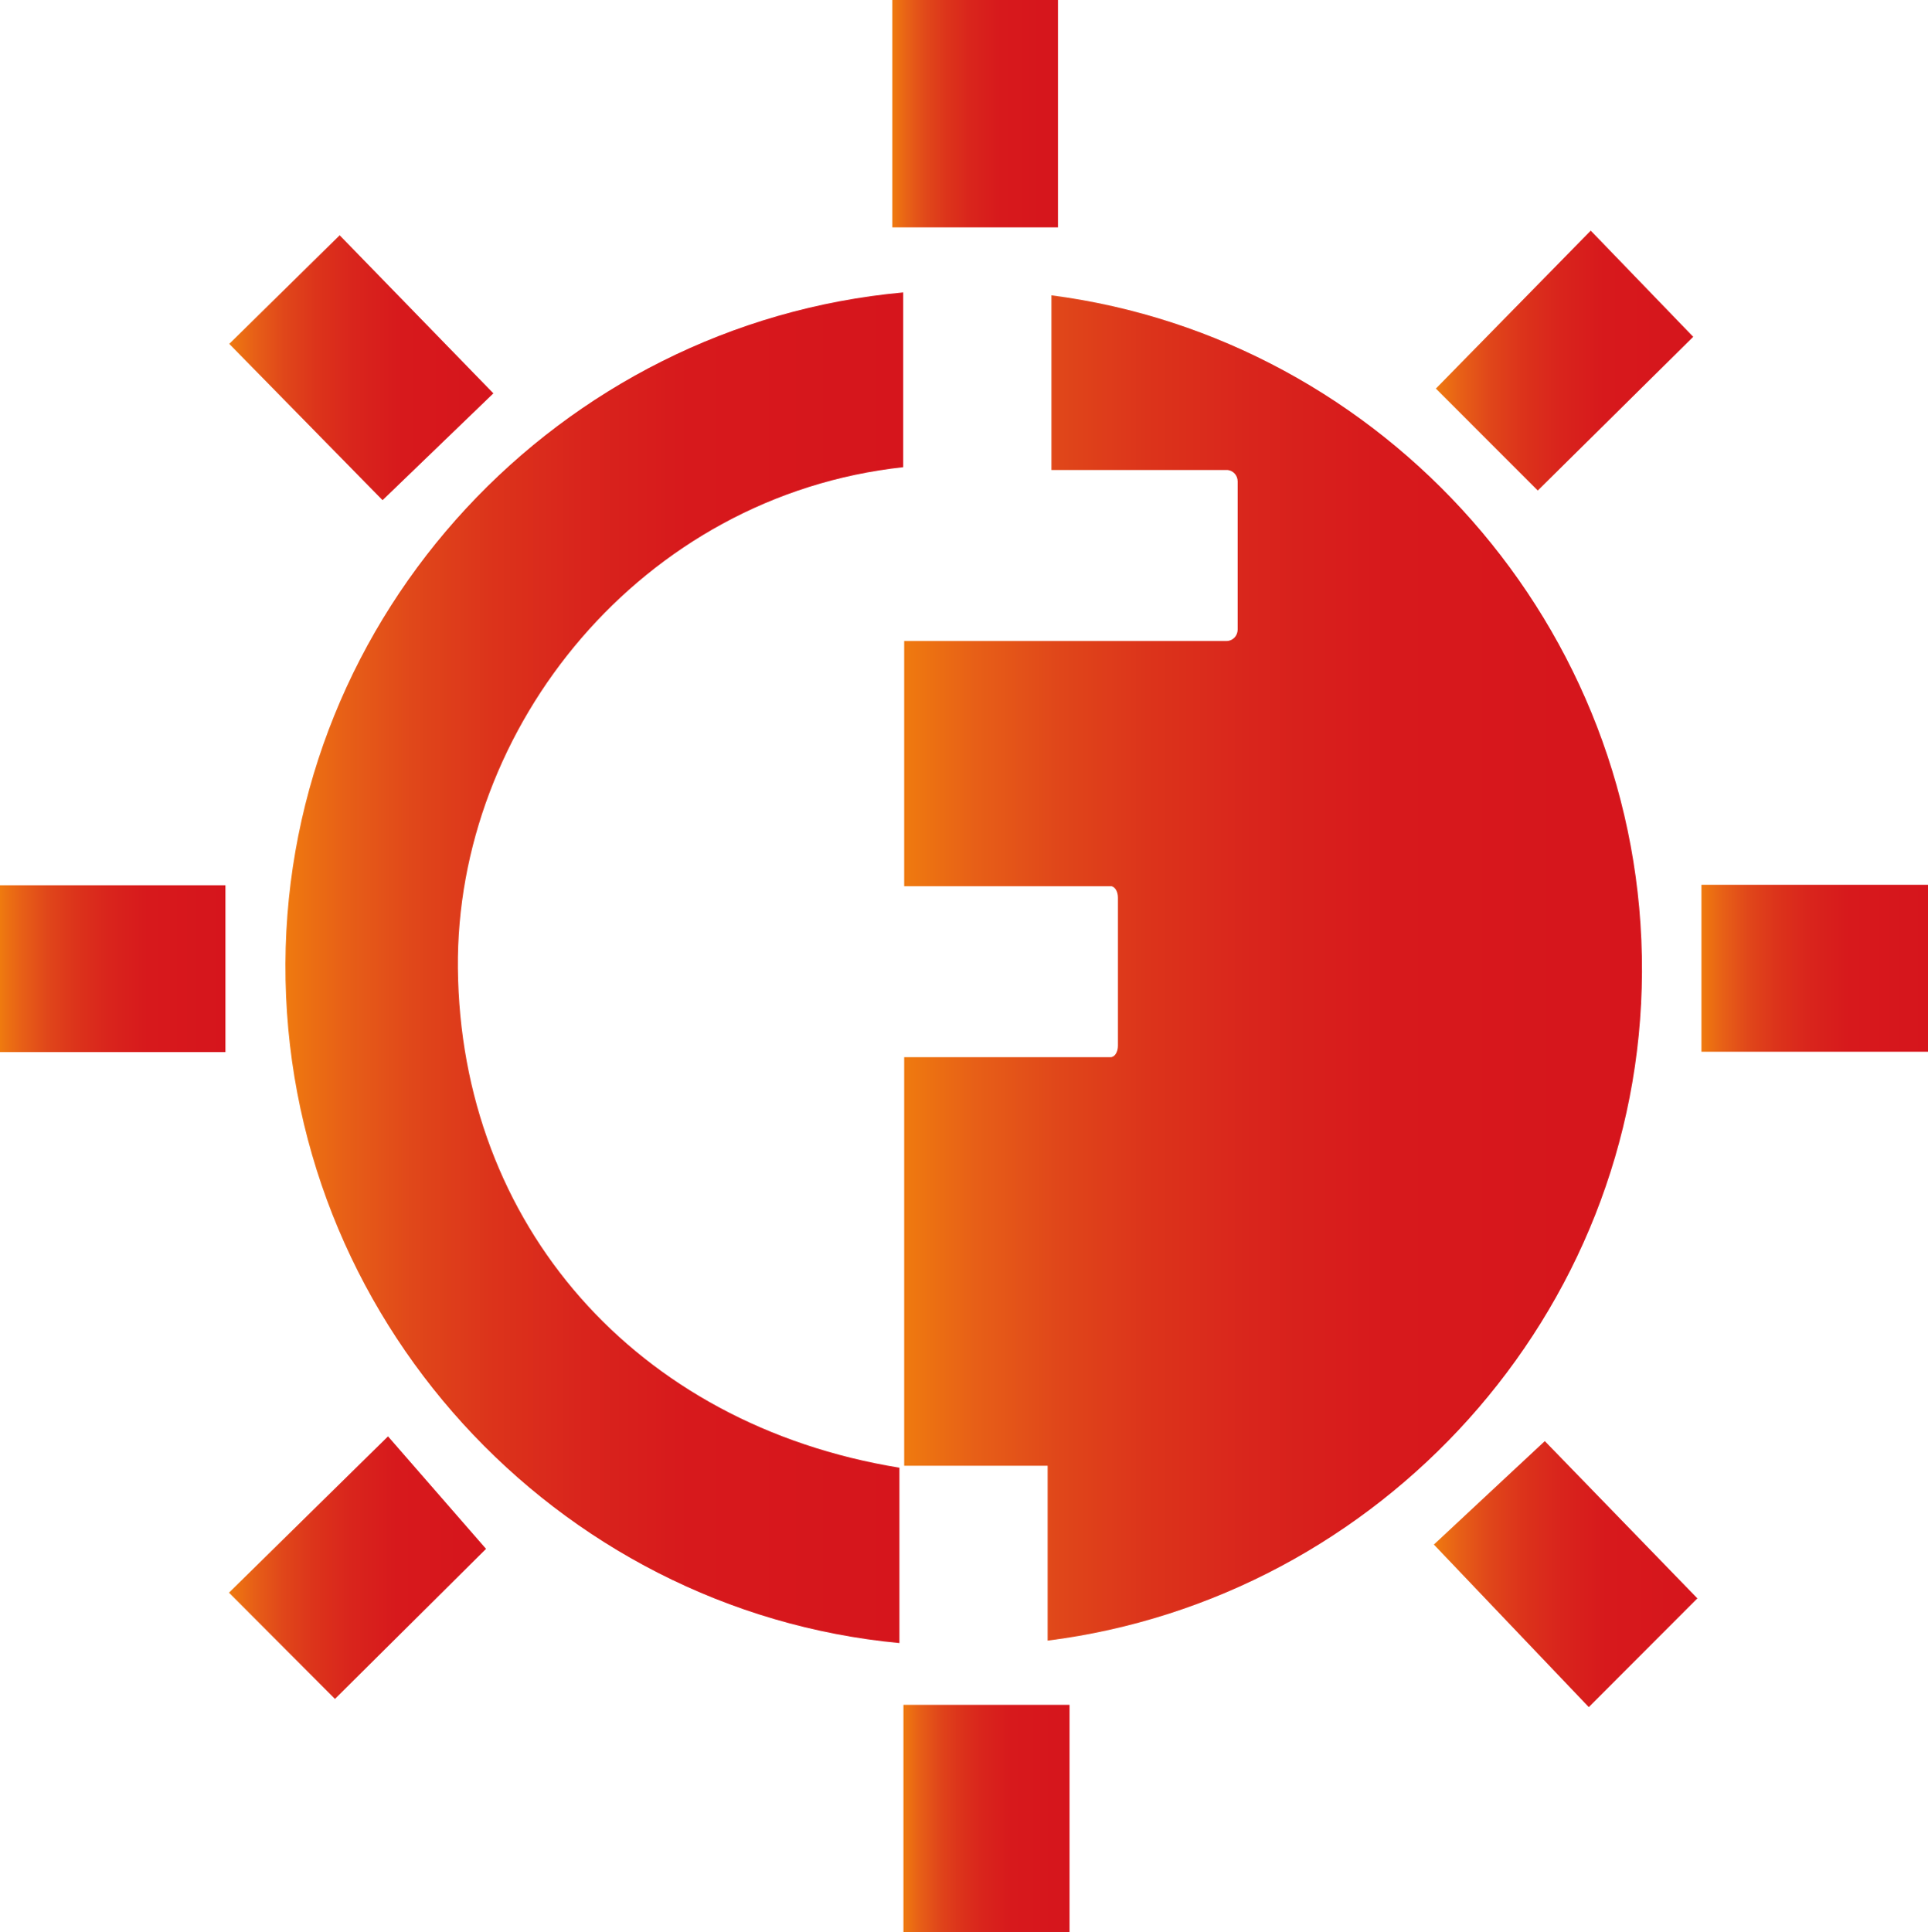 <?xml version="1.0" encoding="utf-8"?>
<!-- Generator: Adobe Illustrator 17.0.1, SVG Export Plug-In . SVG Version: 6.00 Build 0)  -->
<!DOCTYPE svg PUBLIC "-//W3C//DTD SVG 1.1//EN" "http://www.w3.org/Graphics/SVG/1.1/DTD/svg11.dtd">
<svg version="1.1" xmlns="http://www.w3.org/2000/svg" xmlns:xlink="http://www.w3.org/1999/xlink" x="0px" y="0px"
	 width="1051.24px" height="1053.463px" viewBox="0 0 1051.24 1053.463" enable-background="new 0 0 1051.24 1053.463"
	 xml:space="preserve">
<g id="CF">
	<linearGradient id="SVGID_1_" gradientUnits="userSpaceOnUse" x1="155.627" y1="527.626" x2="492.478" y2="527.626">
		<stop  offset="0" style="stop-color:#EF7A0F"/>
		<stop  offset="0.098" style="stop-color:#E75F17"/>
		<stop  offset="0.207" style="stop-color:#E0471A"/>
		<stop  offset="0.33" style="stop-color:#DC341B"/>
		<stop  offset="0.472" style="stop-color:#D9251C"/>
		<stop  offset="0.653" style="stop-color:#D7191C"/>
		<stop  offset="1" style="stop-color:#D6151C"/>
	</linearGradient>
	<path fill="url(#SVGID_1_)" d="M490.406,800.208C346.315,776.725,251.033,667.294,249.669,527.91
		c-1.285-131.315,99.923-257.607,242.809-273.194v-95.282c-187.292,17.06-336.013,175-336.847,365.973
		c-0.841,192.459,147.202,352.758,334.775,370.41V800.208z"/>
	<linearGradient id="SVGID_2_" gradientUnits="userSpaceOnUse" x1="493.002" y1="527.75" x2="895.292" y2="527.75">
		<stop  offset="0" style="stop-color:#EF7A0F"/>
		<stop  offset="0.098" style="stop-color:#E75F17"/>
		<stop  offset="0.207" style="stop-color:#E0471A"/>
		<stop  offset="0.33" style="stop-color:#DC341B"/>
		<stop  offset="0.472" style="stop-color:#D9251C"/>
		<stop  offset="0.653" style="stop-color:#D7191C"/>
		<stop  offset="1" style="stop-color:#D6151C"/>
	</linearGradient>
	<path fill="url(#SVGID_2_)" d="M573.292,161.014v95.223h95.514c3.326,0,6.022,2.783,6.022,6.216v80.814
		c0,3.433-2.696,6.217-6.022,6.217H493.002c0,44.524,0,89.079,0,133.655h112.572c2.2,0,3.982,2.783,3.982,6.216v80.814
		c0,3.433-1.783,6.216-3.982,6.216H493.002c0,74.046,0,148.221,0,222.758h78.219v95.34
		c181.18-22.936,323.253-177.977,324.068-364.519C896.11,341.953,754.723,184.593,573.292,161.014z"/>
</g>
<g id="Ray">
	<linearGradient id="SVGID_3_" gradientUnits="userSpaceOnUse" x1="125.007" y1="200.487" x2="269.013" y2="200.487">
		<stop  offset="0" style="stop-color:#EF7A0F"/>
		<stop  offset="0.098" style="stop-color:#E75F17"/>
		<stop  offset="0.207" style="stop-color:#E0471A"/>
		<stop  offset="0.33" style="stop-color:#DC341B"/>
		<stop  offset="0.472" style="stop-color:#D9251C"/>
		<stop  offset="0.653" style="stop-color:#D7191C"/>
		<stop  offset="1" style="stop-color:#D6151C"/>
	</linearGradient>
	<path fill="url(#SVGID_3_)" d="M208.589,272.697c-27.608-28.146-55.859-56.949-83.581-85.212
		c19.348-19.028,40.203-39.538,60.202-59.207c26.344,27.092,54.99,56.55,83.804,86.183
		C251.044,231.779,230.516,251.563,208.589,272.697z"/>
	<linearGradient id="SVGID_4_" gradientUnits="userSpaceOnUse" x1="782.922" y1="196.589" x2="923.222" y2="196.589">
		<stop  offset="0" style="stop-color:#EF7A0F"/>
		<stop  offset="0.098" style="stop-color:#E75F17"/>
		<stop  offset="0.207" style="stop-color:#E0471A"/>
		<stop  offset="0.33" style="stop-color:#DC341B"/>
		<stop  offset="0.472" style="stop-color:#D9251C"/>
		<stop  offset="0.653" style="stop-color:#D7191C"/>
		<stop  offset="1" style="stop-color:#D6151C"/>
	</linearGradient>
	<path fill="url(#SVGID_4_)" d="M782.922,211.855c27.726-28.279,55.975-57.091,84.423-86.106
		c18.976,19.659,38.78,40.176,55.877,57.889c-27.323,27.016-56.465,55.831-84.745,83.793
		C823.004,251.952,802.325,231.265,782.922,211.855z"/>
	<linearGradient id="SVGID_5_" gradientUnits="userSpaceOnUse" x1="124.868" y1="854.697" x2="265.007" y2="854.697">
		<stop  offset="0" style="stop-color:#EF7A0F"/>
		<stop  offset="0.098" style="stop-color:#E75F17"/>
		<stop  offset="0.207" style="stop-color:#E0471A"/>
		<stop  offset="0.33" style="stop-color:#DC341B"/>
		<stop  offset="0.472" style="stop-color:#D9251C"/>
		<stop  offset="0.653" style="stop-color:#D7191C"/>
		<stop  offset="1" style="stop-color:#D6151C"/>
	</linearGradient>
	<path fill="url(#SVGID_5_)" d="M182.641,926.274c-18.428-18.481-38.559-38.67-57.773-57.941
		c27.691-27.216,56.467-55.499,86.698-85.212c16.774,19.25,36.032,41.352,53.44,61.331
		C240.318,868.977,211.166,897.937,182.641,926.274z"/>
	<linearGradient id="SVGID_6_" gradientUnits="userSpaceOnUse" x1="781.824" y1="858.219" x2="925.49" y2="858.219">
		<stop  offset="0" style="stop-color:#EF7A0F"/>
		<stop  offset="0.098" style="stop-color:#E75F17"/>
		<stop  offset="0.207" style="stop-color:#E0471A"/>
		<stop  offset="0.33" style="stop-color:#DC341B"/>
		<stop  offset="0.472" style="stop-color:#D9251C"/>
		<stop  offset="0.653" style="stop-color:#D7191C"/>
		<stop  offset="1" style="stop-color:#D6151C"/>
	</linearGradient>
	<path fill="url(#SVGID_6_)" d="M866.29,930.736c-28.293-29.687-56.133-58.899-84.465-88.627
		c18.628-17.374,40.029-37.335,60.476-56.406c25.614,26.401,54.228,55.894,83.189,85.744
		C907.666,889.297,887.007,909.987,866.29,930.736z"/>
	<linearGradient id="SVGID_7_" gradientUnits="userSpaceOnUse" x1="486.54" y1="61.982" x2="576.853" y2="61.982">
		<stop  offset="0" style="stop-color:#EF7A0F"/>
		<stop  offset="0.098" style="stop-color:#E75F17"/>
		<stop  offset="0.207" style="stop-color:#E0471A"/>
		<stop  offset="0.33" style="stop-color:#DC341B"/>
		<stop  offset="0.472" style="stop-color:#D9251C"/>
		<stop  offset="0.653" style="stop-color:#D7191C"/>
		<stop  offset="1" style="stop-color:#D6151C"/>
	</linearGradient>
	<path fill="url(#SVGID_7_)" d="M576.853,123.965c-31.24,0-59.753,0-90.313,0c0-41.37,0-81.493,0-123.965
		c29.882,0,59.068,0,90.313,0C576.853,40.786,576.853,80.968,576.853,123.965z"/>
	<linearGradient id="SVGID_8_" gradientUnits="userSpaceOnUse" x1="0" y1="528.115" x2="122.92" y2="528.115">
		<stop  offset="0" style="stop-color:#EF7A0F"/>
		<stop  offset="0.098" style="stop-color:#E75F17"/>
		<stop  offset="0.207" style="stop-color:#E0471A"/>
		<stop  offset="0.33" style="stop-color:#DC341B"/>
		<stop  offset="0.472" style="stop-color:#D9251C"/>
		<stop  offset="0.653" style="stop-color:#D7191C"/>
		<stop  offset="1" style="stop-color:#D6151C"/>
	</linearGradient>
	<path fill="url(#SVGID_8_)" d="M122.92,573.599c-41.657,0-81.051,0-122.92,0c0-30.41,0-59.593,0-90.967c40.336,0,80.526,0,122.92,0
		C122.92,512.043,122.92,541.244,122.92,573.599z"/>
	<linearGradient id="SVGID_9_" gradientUnits="userSpaceOnUse" x1="927.71" y1="527.907" x2="1051.24" y2="527.907">
		<stop  offset="0" style="stop-color:#EF7A0F"/>
		<stop  offset="0.098" style="stop-color:#E75F17"/>
		<stop  offset="0.207" style="stop-color:#E0471A"/>
		<stop  offset="0.33" style="stop-color:#DC341B"/>
		<stop  offset="0.472" style="stop-color:#D9251C"/>
		<stop  offset="0.653" style="stop-color:#D7191C"/>
		<stop  offset="1" style="stop-color:#D6151C"/>
	</linearGradient>
	<path fill="url(#SVGID_9_)" d="M1051.24,573.406c-42.925,0-82.295,0-123.53,0c0-30.659,0-59.865,0-90.999
		c41.091,0,81.221,0,123.53,0C1051.24,512.692,1051.24,541.874,1051.24,573.406z"/>
	<linearGradient id="SVGID_10_" gradientUnits="userSpaceOnUse" x1="492.596" y1="991.471" x2="583.168" y2="991.471">
		<stop  offset="0" style="stop-color:#EF7A0F"/>
		<stop  offset="0.098" style="stop-color:#E75F17"/>
		<stop  offset="0.207" style="stop-color:#E0471A"/>
		<stop  offset="0.33" style="stop-color:#DC341B"/>
		<stop  offset="0.472" style="stop-color:#D9251C"/>
		<stop  offset="0.653" style="stop-color:#D7191C"/>
		<stop  offset="1" style="stop-color:#D6151C"/>
	</linearGradient>
	<path fill="url(#SVGID_10_)" d="M492.596,929.48c31.65,0,60.168,0,90.572,0c0,41.542,0,81.672,0,123.982
		c-30.274,0-59.462,0-90.572,0C492.596,1012.187,492.596,972.018,492.596,929.48z"/>
</g>
</svg>
